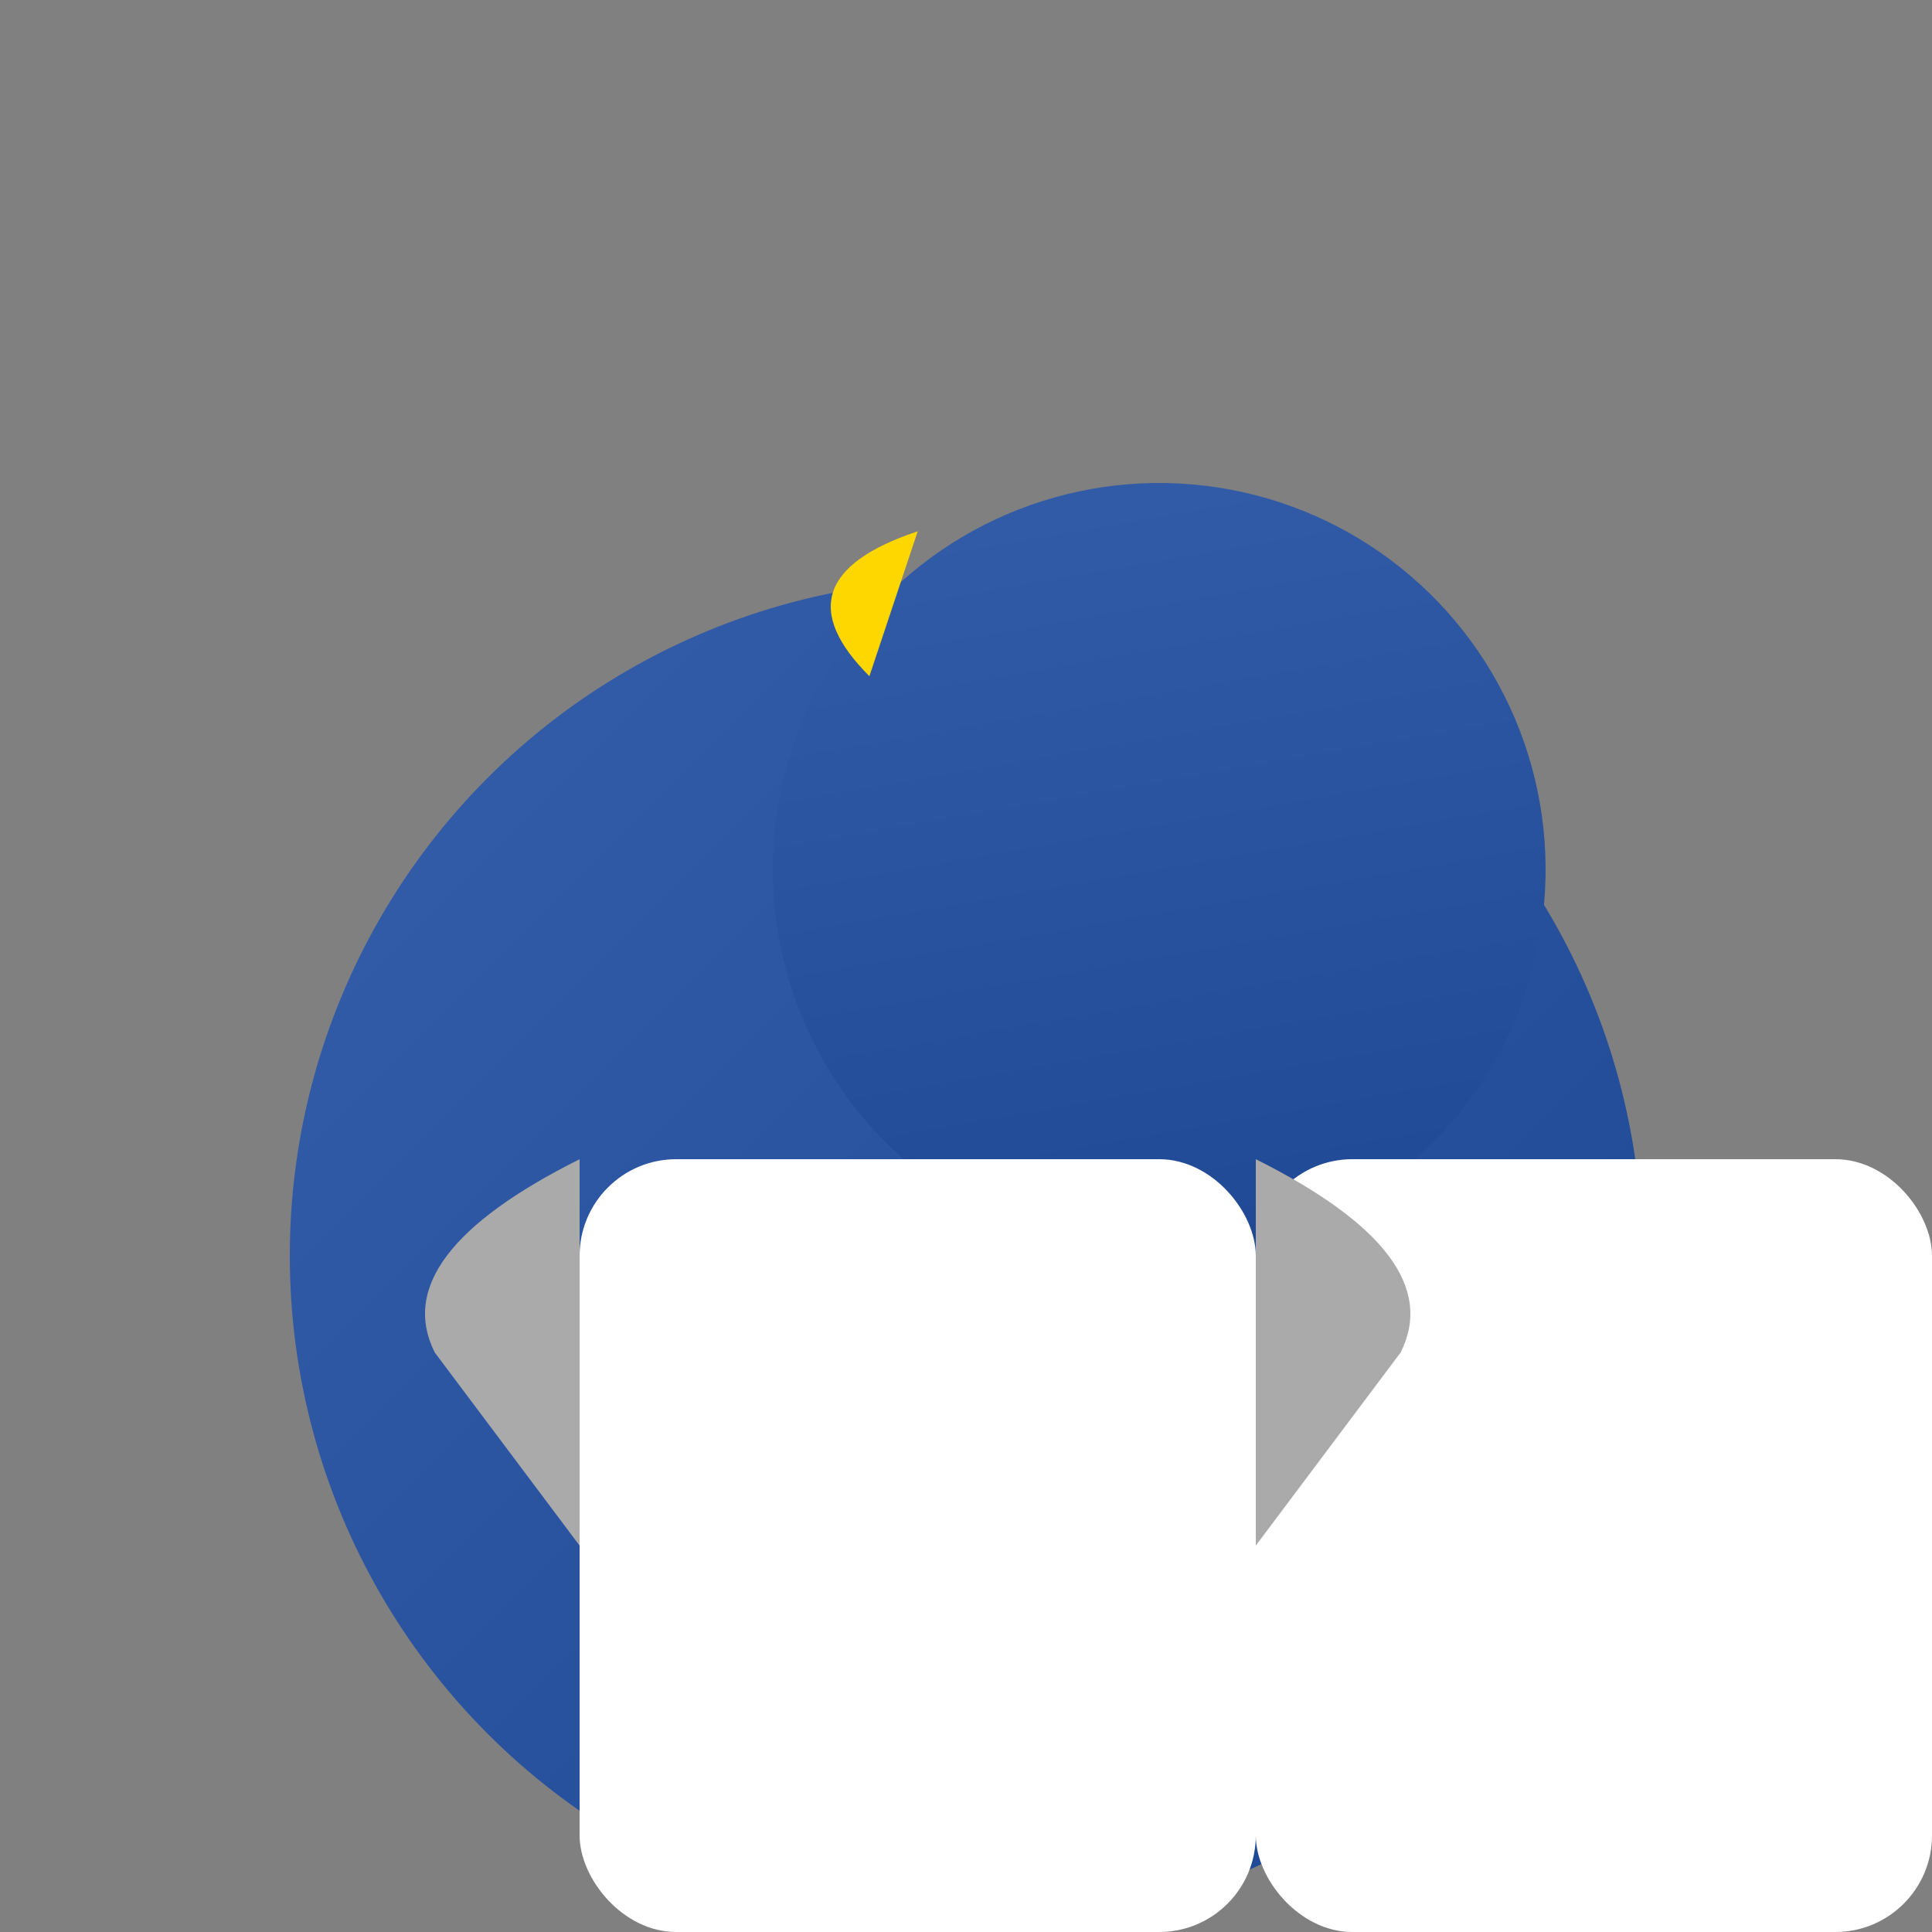 <svg width="200" height="200" xmlns="http://www.w3.org/2000/svg">

  <rect width="100%" height="100%" fill="#808080" stroke="none"/>

  <!-- Define gradients -->
  <defs>
    <linearGradient id="grad1" x1="0%" y1="0%" x2="100%" y2="100%">
      <stop offset="0%"   style="stop-color:rgb(53,94,171);stop-opacity:1" />
      <stop offset="100%" style="stop-color:rgb(28,69,146);stop-opacity:1" />
    </linearGradient>
  </defs>

  <!-- Body -->
  <circle cx="100" cy="130" r="70" fill="url(#grad1)" />

  <!-- Head -->
  <circle cx="120" cy="90" r="40" fill="url(#grad1)" transform="rotate(35 120 90)" />

  <!-- Wing (left) -->
  <rect x="60" y="120" width="70" height="80" fill="#FFFFFF" rx="10"/>
  <path d="M60,120 Q40,130 45,140 L60,160 Z" fill="#AAA"/>

  <!-- Wing (right) -->
  <rect x="130" y="120" width="70" height="80" fill="#FFFFFF" rx="10"/>
  <path d="M130,120 Q150,130 145,140 L130,160 Z" fill="#AAA"/>

  <!-- Flipper (left) -->
  <rect x="70" y="180" width="30" height="40" fill="#FFFFFF" rx="5"/>
  <path d="M70,220 Q85,200 90,220 Z" fill="#AAA"/>

  <!-- Flipper (right) -->
  <rect x="140" y="180" width="30" height="40" fill="#FFFFFF" rx="5"/>
  <path d="M140,220 Q125,200 130,220 Z" fill="#AAA"/>

  <!-- Beak -->
  <path d="M90,70 Q80,60 95,55 Z" fill="#FFD700"/>
</svg>